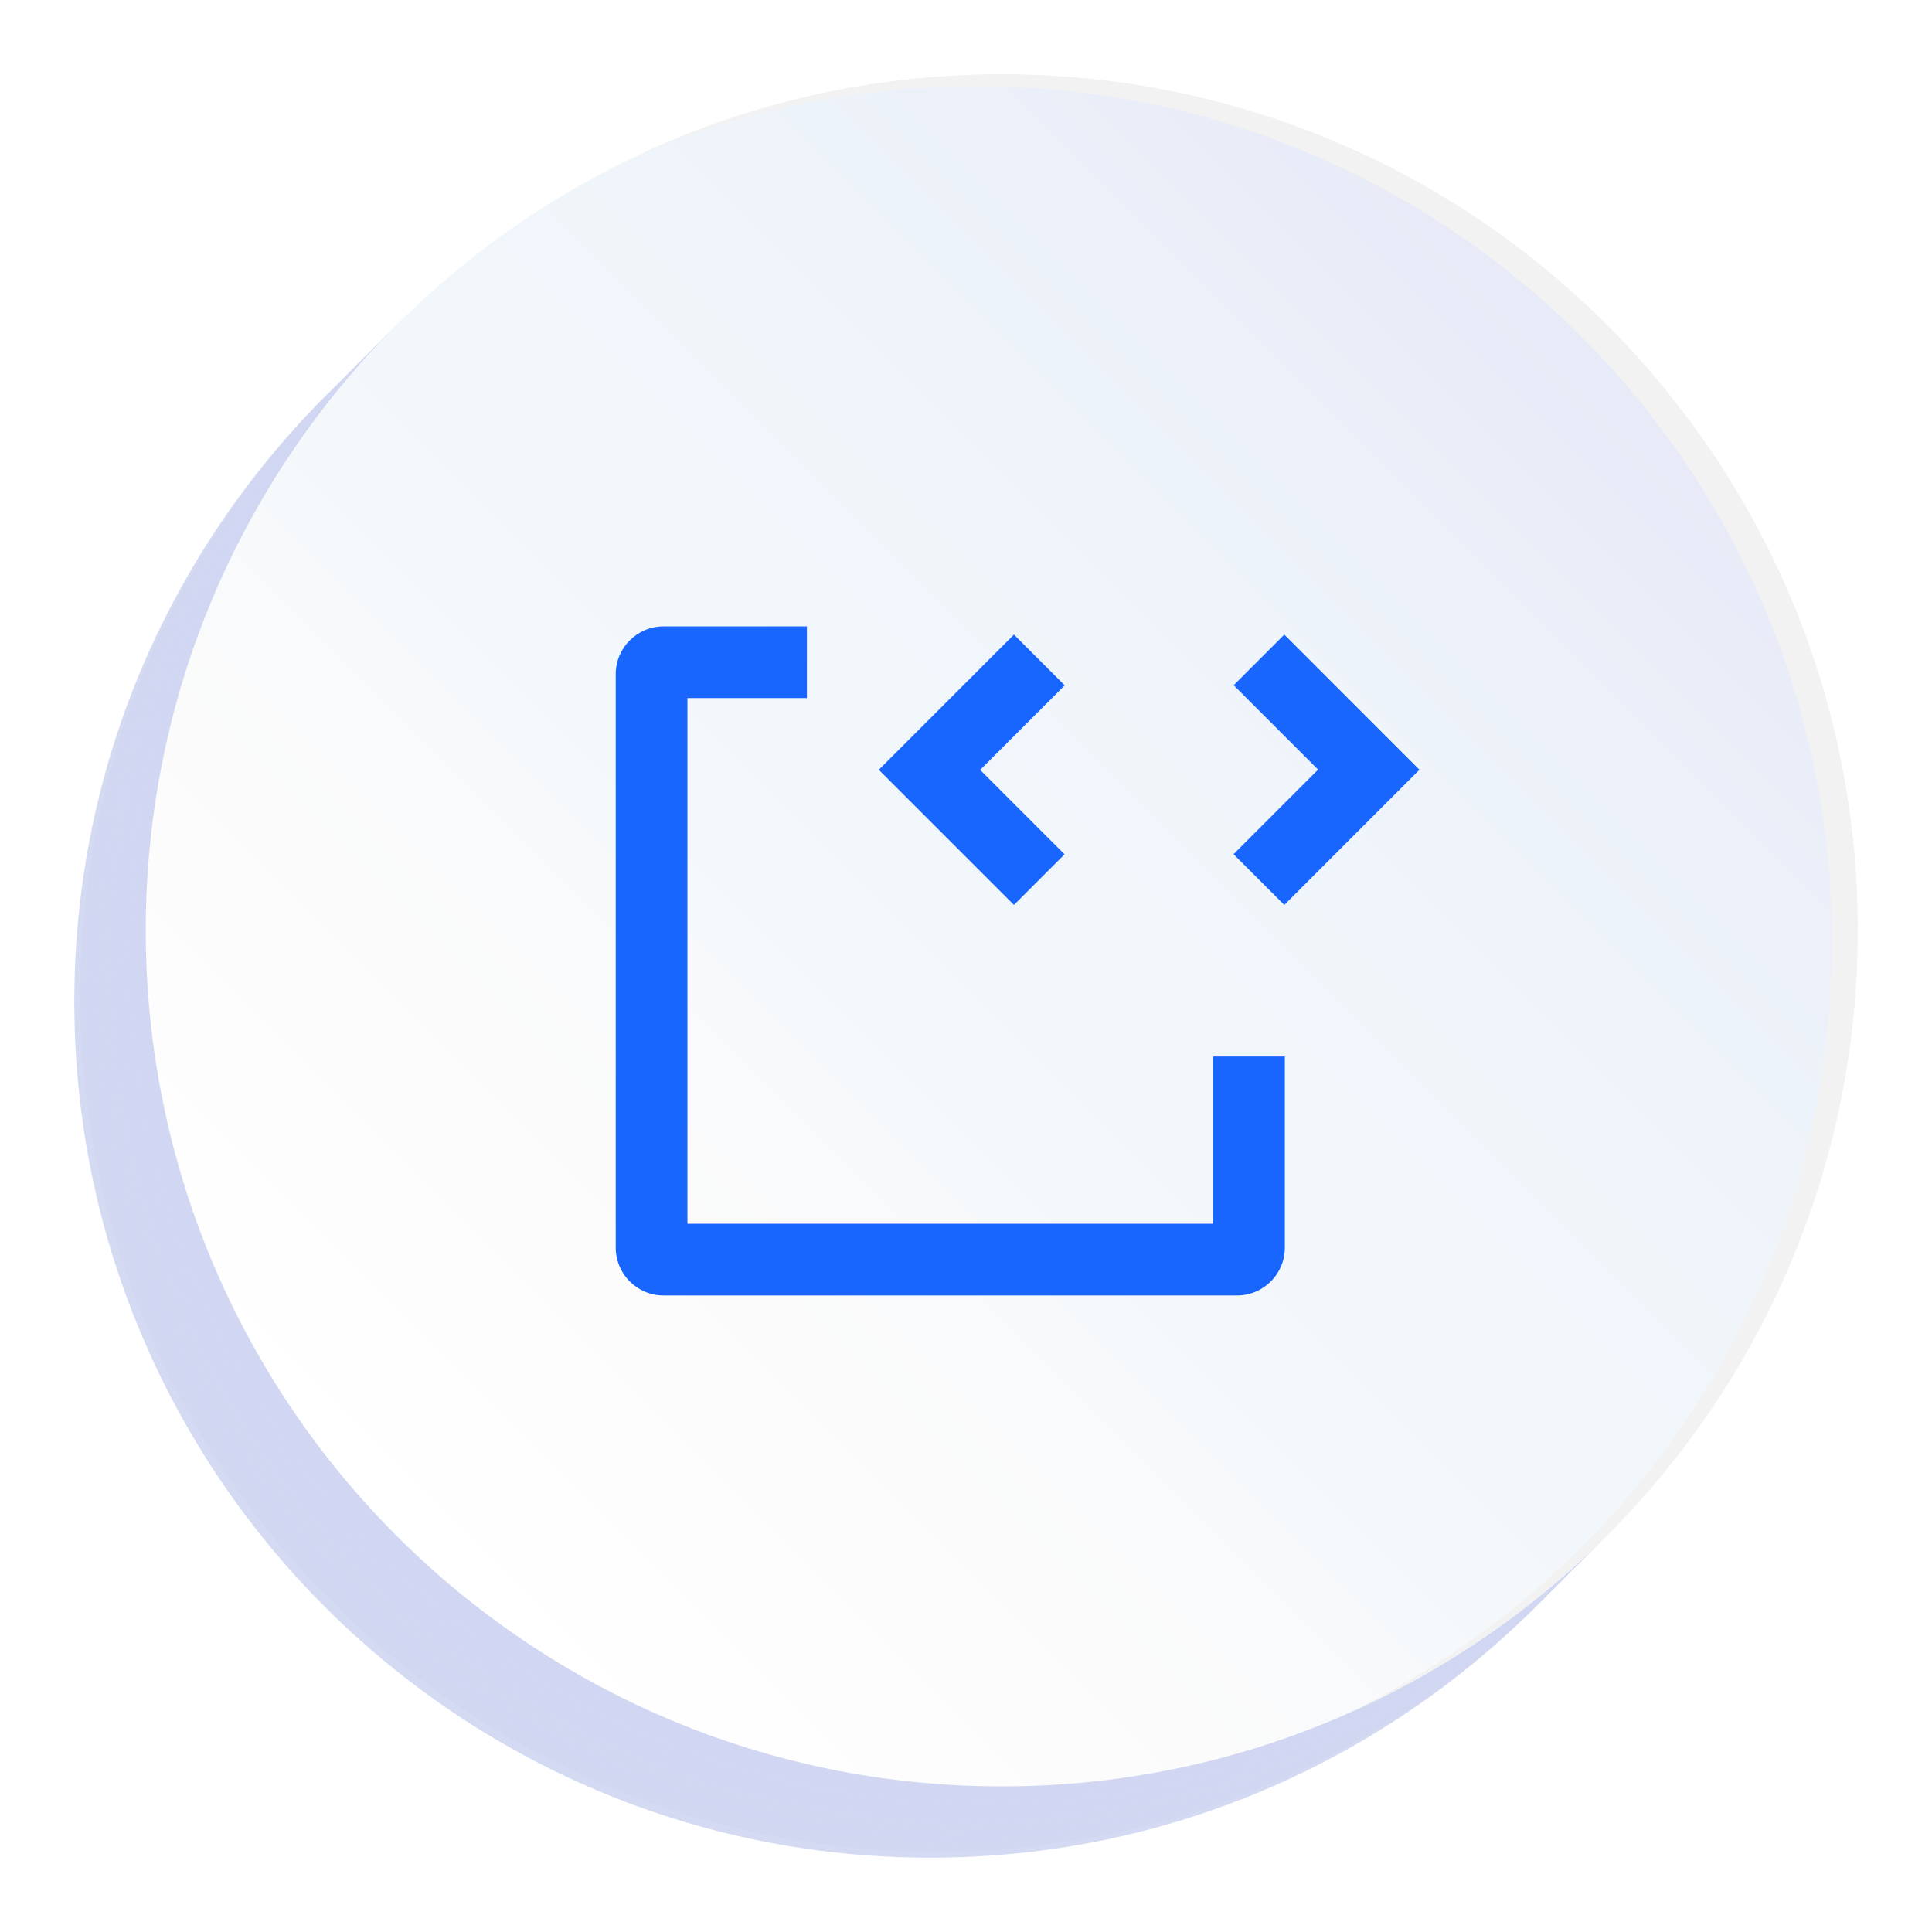 <svg width="104" height="104" viewBox="0 0 104 104" fill="none" xmlns="http://www.w3.org/2000/svg">
<g filter="url(#filter0_d_962_99847)">
<g style="mix-blend-mode:multiply">
<path opacity="0.92" d="M21.396 17.444C13.119 25.774 8 37.254 8 49.923C8 75.368 28.625 96 54.077 96C66.746 96 78.226 90.881 86.556 82.604L21.396 17.444Z" fill="#D1D7F2"/>
<path opacity="0.93" d="M21.718 17.123C13.441 25.452 8.322 36.932 8.322 49.602C8.322 75.046 28.947 95.678 54.398 95.678C67.068 95.678 78.548 90.559 86.877 82.283L21.718 17.123Z" fill="#D1D7F2"/>
<path opacity="0.93" d="M22.039 16.808C13.762 25.138 8.644 36.617 8.644 49.287C8.644 74.732 29.268 95.364 54.72 95.364C67.39 95.364 78.87 90.245 87.199 81.968L22.039 16.808Z" fill="#D1D7F2"/>
<path opacity="0.94" d="M22.361 16.486C14.084 24.816 8.965 36.296 8.965 48.965C8.965 74.41 29.59 95.042 55.042 95.042C67.712 95.042 79.192 89.923 87.521 81.647L22.361 16.486Z" fill="#D1D7F2"/>
<path opacity="0.95" d="M22.683 16.165C14.406 24.494 9.287 35.974 9.287 48.644C9.287 74.088 29.912 94.721 55.364 94.721C68.034 94.721 79.513 89.602 87.843 81.325L22.683 16.165Z" fill="#D1D7F2"/>
<path opacity="0.95" d="M23.005 15.843C14.728 24.172 9.609 35.652 9.609 48.322C9.609 73.766 30.234 94.399 55.686 94.399C68.355 94.399 79.835 89.28 88.165 81.003L23.005 15.843Z" fill="#D1D7F2"/>
<path opacity="0.96" d="M23.326 15.521C15.05 23.85 9.931 35.33 9.931 48C9.931 73.445 30.555 94.077 56 94.077C68.677 94.077 80.15 88.958 88.479 80.681L23.326 15.521Z" fill="#D1D7F2"/>
<path opacity="0.97" d="M23.641 15.199C15.364 23.529 10.245 35.008 10.245 47.678C10.245 73.123 30.87 93.755 56.314 93.755C68.992 93.755 80.464 88.636 88.793 80.359L23.641 15.199Z" fill="#D1D7F2"/>
<path opacity="0.97" d="M23.962 14.885C15.685 23.214 10.566 34.694 10.566 47.364C10.566 72.808 31.191 93.441 56.636 93.441C69.313 93.441 80.785 88.322 89.115 80.045L23.962 14.885Z" fill="#D1D7F2"/>
<path opacity="0.98" d="M24.284 14.563C16.008 22.892 10.889 34.372 10.889 47.042C10.889 72.487 31.514 93.119 56.965 93.119C69.635 93.119 81.115 88 89.444 79.723L24.284 14.563Z" fill="#D1D7F2"/>
<path opacity="0.99" d="M24.606 14.241C16.329 22.571 11.21 34.051 11.21 46.72C11.21 72.165 31.835 92.797 57.287 92.797C69.957 92.797 81.437 87.678 89.766 79.401L24.606 14.241Z" fill="#D1D7F2"/>
<path opacity="0.99" d="M24.928 13.92C16.651 22.249 11.532 33.729 11.532 46.399C11.532 71.843 32.157 92.475 57.609 92.475C70.279 92.475 81.759 87.357 90.088 79.08L24.928 13.92Z" fill="#D1D7F2"/>
<path d="M25.25 13.598C16.973 21.927 11.854 33.407 11.854 46.077C11.854 71.521 32.479 92.154 57.931 92.154C70.6 92.154 82.08 87.035 90.41 78.758L25.25 13.598Z" fill="#D1D7F2"/>
</g>
<path d="M57.923 92.161C83.37 92.161 104 71.532 104 46.084C104 20.637 83.37 0.007 57.923 0.007C32.475 0.007 11.846 20.637 11.846 46.084C11.846 71.532 32.475 92.161 57.923 92.161Z" fill="url(#paint0_linear_962_99847)"/>
<path d="M103.992 46.084C103.992 65.01 92.587 81.265 76.265 88.359C91.846 80.966 102.615 65.1 102.615 46.705C102.623 21.261 81.998 0.629 56.553 0.629C50.035 0.629 43.831 1.983 38.211 4.423C44.19 1.587 50.873 0 57.923 0C83.367 0 103.992 20.632 103.992 46.077V46.084Z" fill="#F2F2F2"/>
<path d="M47.436 29.718H39.718C38.297 29.718 37.145 30.87 37.145 32.291V63.163C37.145 64.583 38.297 65.735 39.718 65.735H70.59C72.01 65.735 73.162 64.583 73.162 63.163V52.872H69.303V61.876H41.004V33.577H47.436V29.718Z" fill="#1966FF"/>
<path d="M58.581 44.713L51.305 37.437L58.581 30.16L61.314 32.893L56.762 37.445L61.306 41.989L58.581 44.713Z" fill="#1966FF"/>
<path d="M80.411 37.437L73.135 30.16L70.41 32.885L74.954 37.428L70.402 41.981L73.135 44.713L80.411 37.437Z" fill="#1966FF"/>
</g>
<defs>
<filter id="filter0_d_962_99847" x="0" y="0" width="104" height="104" filterUnits="userSpaceOnUse" color-interpolation-filters="sRGB">
<feFlood flood-opacity="0" result="BackgroundImageFix"/>
<feColorMatrix in="SourceAlpha" type="matrix" values="0 0 0 0 0 0 0 0 0 0 0 0 0 0 0 0 0 0 127 0" result="hardAlpha"/>
<feOffset dx="-4" dy="4"/>
<feGaussianBlur stdDeviation="2"/>
<feComposite in2="hardAlpha" operator="out"/>
<feColorMatrix type="matrix" values="0 0 0 0 0 0 0 0 0 0 0 0 0 0 0 0 0 0 0.05 0"/>
<feBlend mode="normal" in2="BackgroundImageFix" result="effect1_dropShadow_962_99847"/>
<feBlend mode="normal" in="SourceGraphic" in2="effect1_dropShadow_962_99847" result="shape"/>
</filter>
<linearGradient id="paint0_linear_962_99847" x1="25.347" y1="78.661" x2="90.499" y2="13.501" gradientUnits="userSpaceOnUse">
<stop stop-color="white"/>
<stop offset="0.25" stop-color="#FBFBFB"/>
<stop offset="0.49" stop-color="#F2F7FB"/>
<stop offset="0.73" stop-color="#EEF4FA"/>
<stop offset="1" stop-color="#E7EAF7"/>
</linearGradient>
</defs>
</svg>
